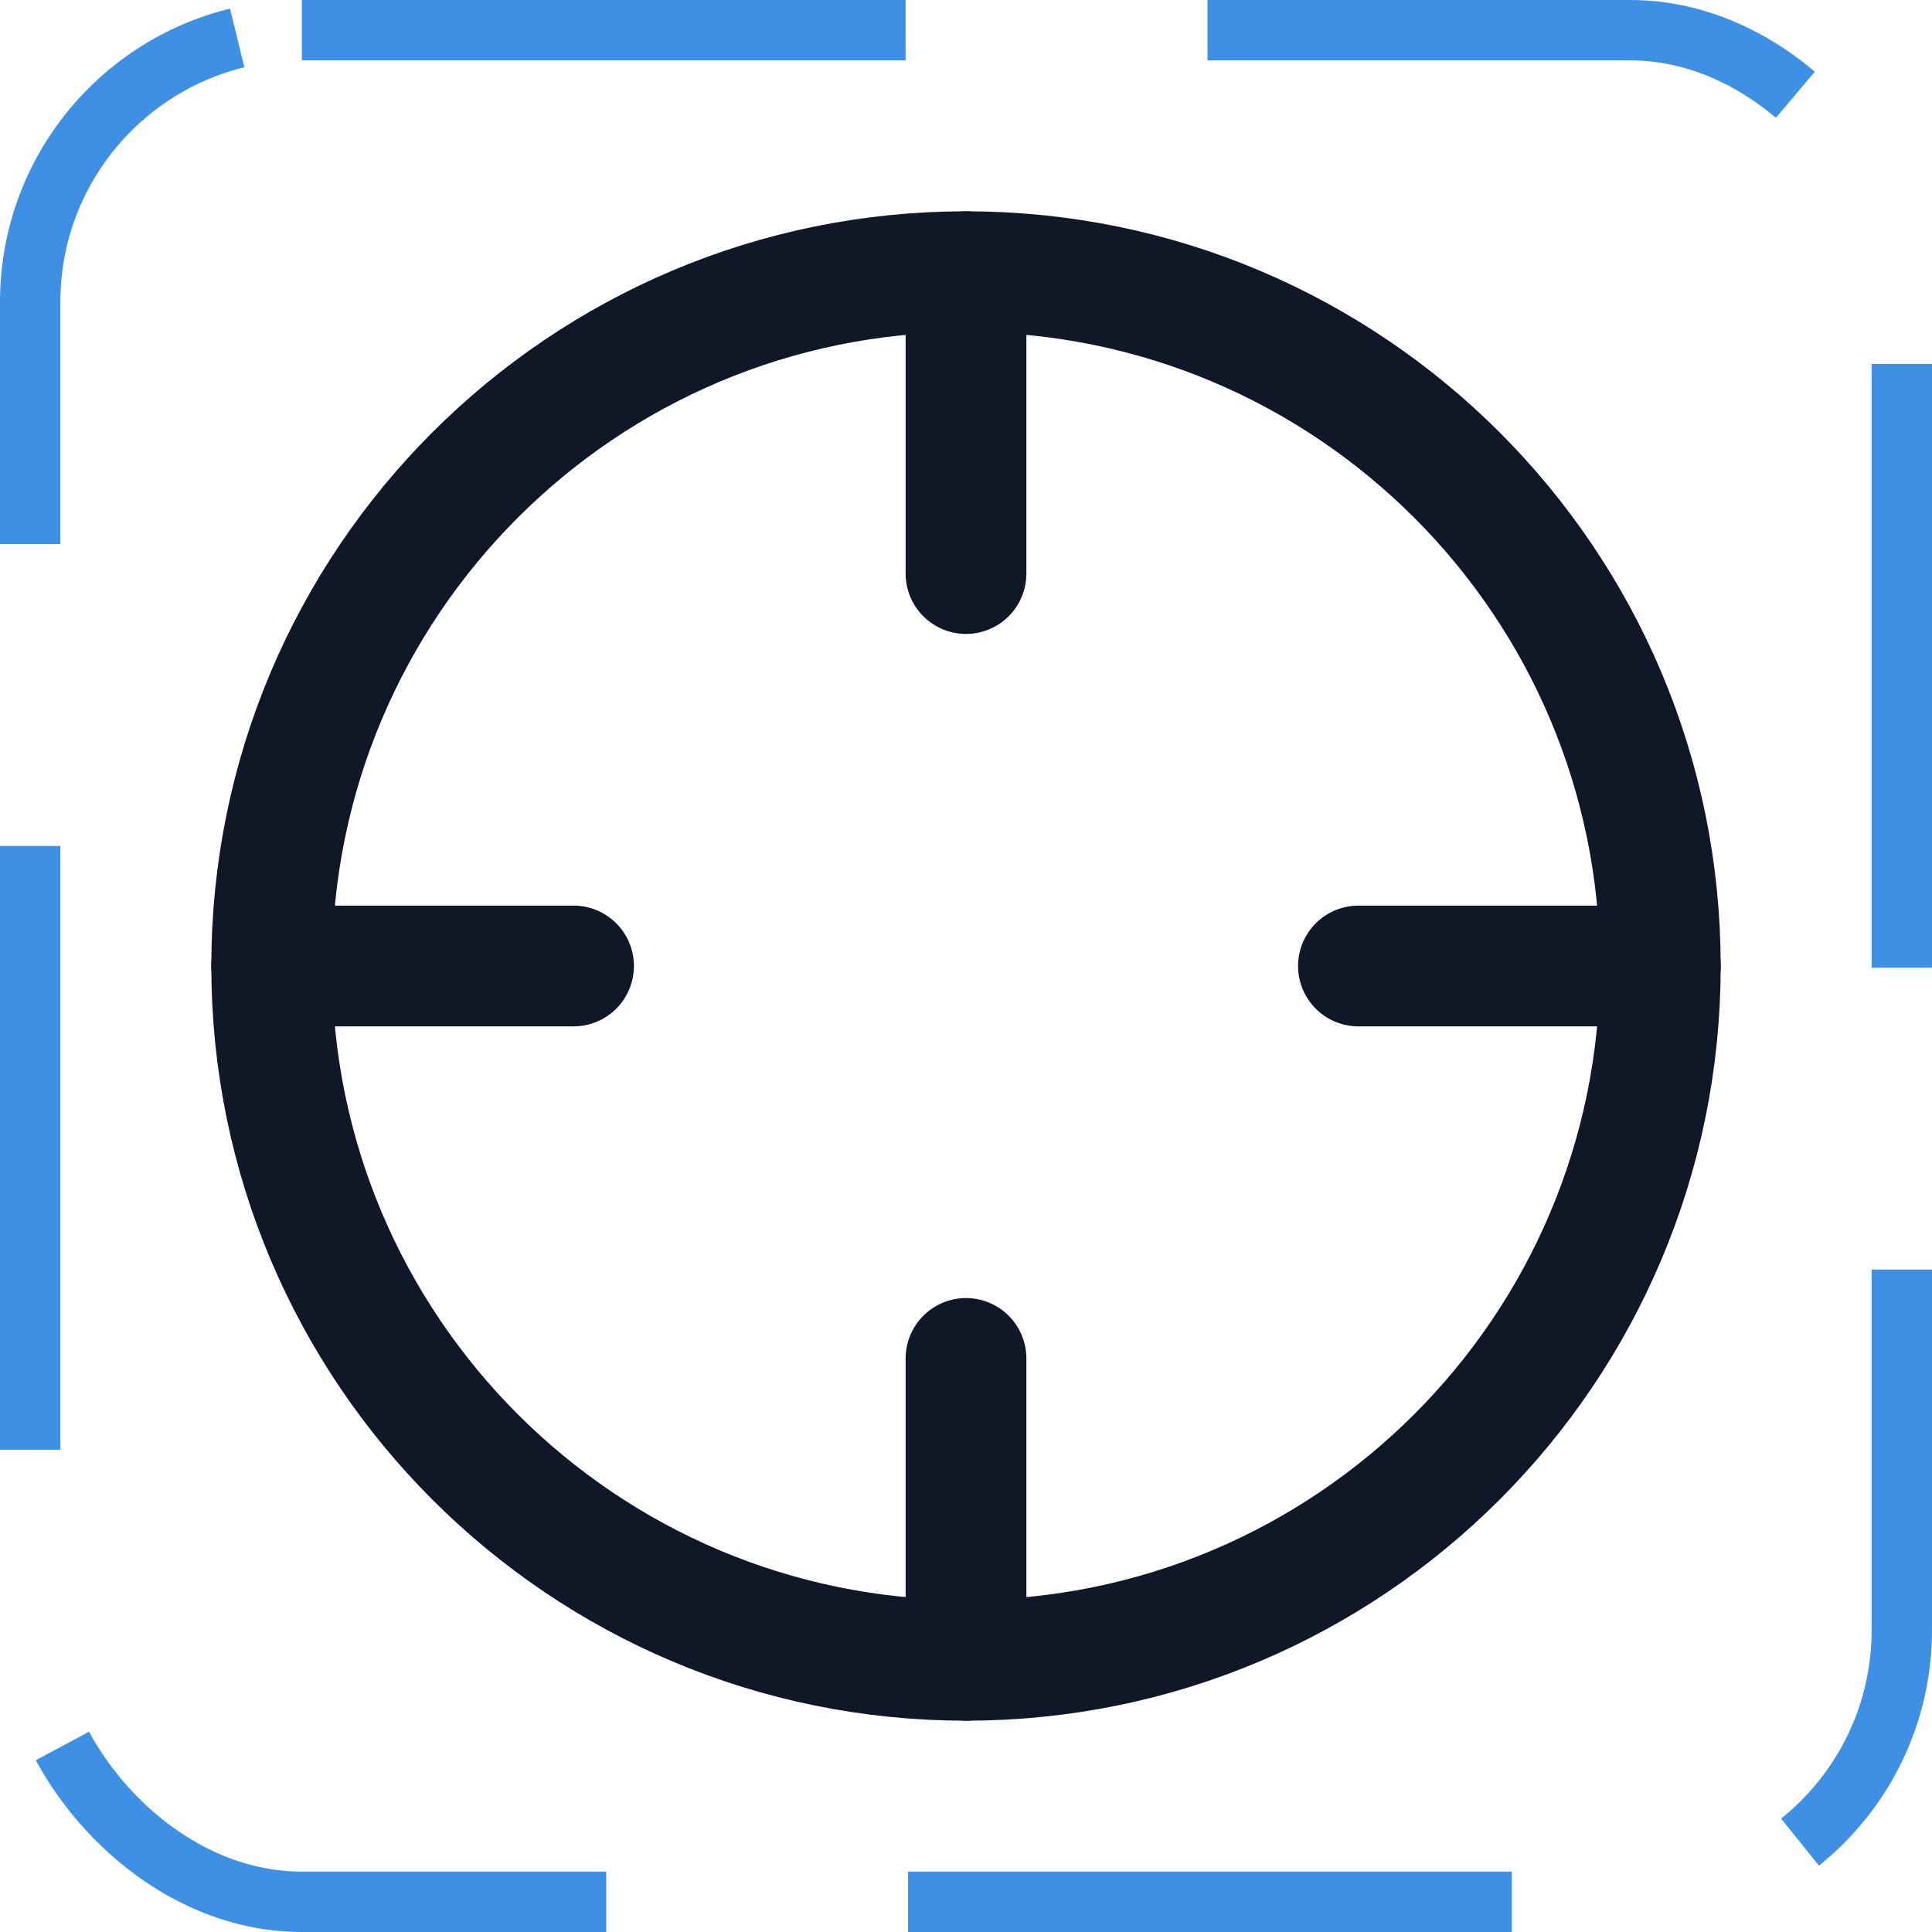 <svg width="32" height="32" viewBox="0 0 32 32" fill="none" xmlns="http://www.w3.org/2000/svg"><g id="Icon-CrosshairSimple"><g clip-path="url(#clip0_10_1903)"><g id="size=md (32px)"><g id="CrosshairSimple"><path id="Vector" d="M16 27.5C22.351 27.5 27.5 22.351 27.5 16C27.5 9.649 22.351 4.5 16 4.5C9.649 4.5 4.5 9.649 4.5 16C4.5 22.351 9.649 27.5 16 27.5Z" stroke="#101828" stroke-width="2" stroke-linecap="round" stroke-linejoin="round"/><path id="Vector_2" d="M16 4.5V9.5" stroke="#101828" stroke-width="2" stroke-linecap="round" stroke-linejoin="round"/><path id="Vector_3" d="M4.5 16H9.5" stroke="#101828" stroke-width="2" stroke-linecap="round" stroke-linejoin="round"/><path id="Vector_4" d="M16 27.5V22.5" stroke="#101828" stroke-width="2" stroke-linecap="round" stroke-linejoin="round"/><path id="Vector_5" d="M27.5 16H22.5" stroke="#101828" stroke-width="2" stroke-linecap="round" stroke-linejoin="round"/></g></g></g><rect x="0.5" y="0.5" width="31" height="31" rx="4.5" stroke="#3D90E3" stroke-dasharray="10 5"/></g><defs><clipPath id="clip0_10_1903"><rect width="32" height="32" rx="5" fill="white"/></clipPath></defs></svg>